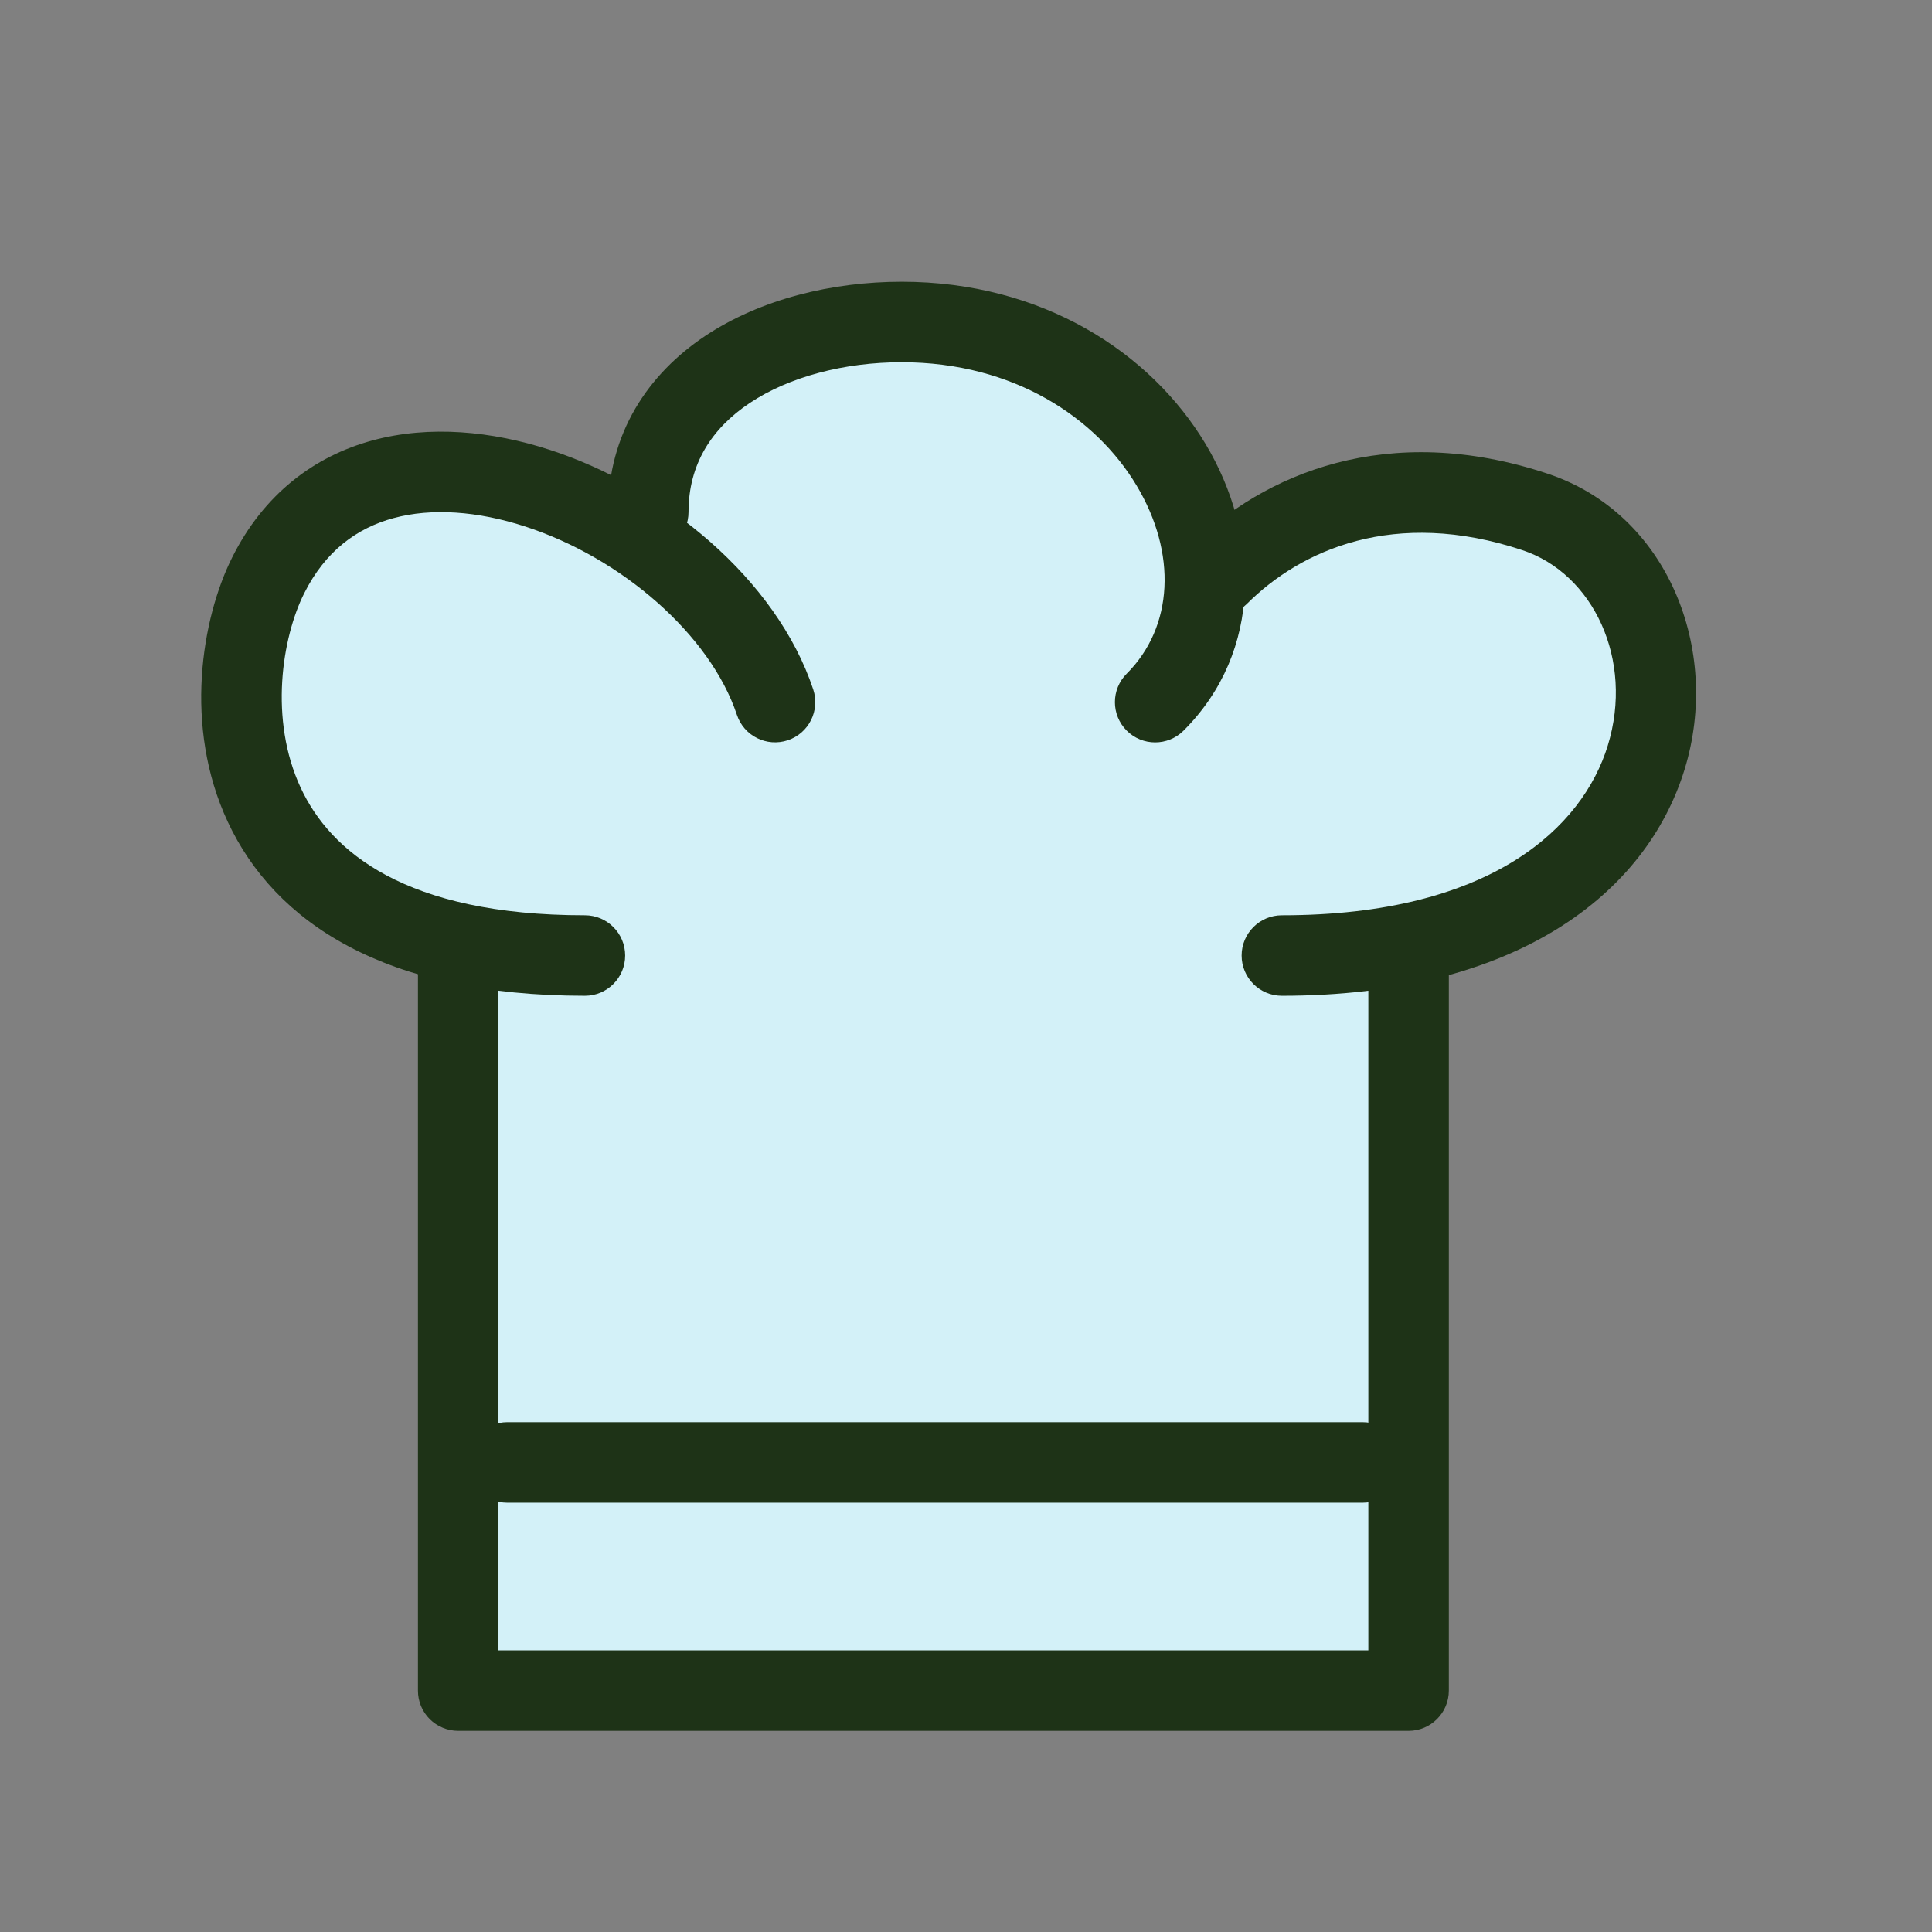 <svg fill="none" height="24" viewBox="0 0 24 24" width="24" xmlns="http://www.w3.org/2000/svg"><rect x="0" y="0" width="24" height="24" fill="#808080" stroke="none"/><path d="m5.5 21h6.5 5.5v-9l.5-.5 2-1 .5-2-1-2-2.5-.5-2 1-.5-1.5-2.5-1.5-3 .5-1 2-1.5-.5h-2.5l-1 2.5.5 2 2 1z" fill="#d3f1f8"/><g clip-rule="evenodd" fill="#1e3317" fill-rule="evenodd"><path d="m5.692 11.371c.276 0 .5.224.5.5v8.63h10.806v-8.63c0-.276.224-.5.5-.5.276 0 .5.224.5.5v9.13c0 .276-.224.5-.5.5h-11.806c-.133 0-.26-.053-.354-.146-.094-.094-.146-.221-.146-.353v-9.13c0-.276.224-.5.5-.5z"/><path d="m4.889 6.436c-.456.124-.848.409-1.111.936-.274.548-.438 1.566-.042 2.415.368.789 1.297 1.583 3.53 1.583.276 0 .5.224.5.5s-.224.5-.5.5c-2.49 0-3.854-.914-4.436-2.16-.554-1.186-.324-2.529.054-3.285.393-.787 1.019-1.257 1.744-1.454.709-.192 1.484-.116 2.204.118 1.419.462 2.814 1.605 3.27 2.975.087.262-.054.545-.316.632-.262.087-.545-.054-.632-.316-.33-.991-1.427-1.949-2.631-2.34-.591-.192-1.161-.232-1.633-.104z"/><path d="m9.314 5.006c-.475.317-.761.762-.761 1.355 0.0.276-.224.5-.5.5-.276 0-.5-.224-.5-.5 0-.981.501-1.717 1.206-2.187.691-.46 1.581-.674 2.442-.674 1.749 0 3.093.879 3.774 2.014.674 1.124.72 2.57-.272 3.562-.195.195-.512.195-.707 0-.195-.195-.195-.512 0-.707.582-.582.628-1.497.121-2.341-.5-.833-1.517-1.528-2.916-1.528-.713 0-1.397.18-1.887.506z"/><path d="m18.914 6.835c-1.595-.531-2.757-0-3.424.666-.195.195-.512.195-.707 0s-.195-.512 0-.707c.907-.907 2.458-1.571 4.447-.908 1.487.496 2.154 2.185 1.697 3.671-.477 1.551-2.102 2.813-5.003 2.813-.276 0-.5-.224-.5-.5 0-.276.224-.5.5-.5 2.608 0 3.738-1.1 4.048-2.107.33-1.072-.184-2.137-1.058-2.428z"/><path d="m5.802 18.167c0-.276.224-.5.5-.5h10.625c.276 0 .5.224.5.5 0 .276-.224.5-.5.5h-10.625c-.276 0-.5-.224-.5-.5z"/></g></svg>